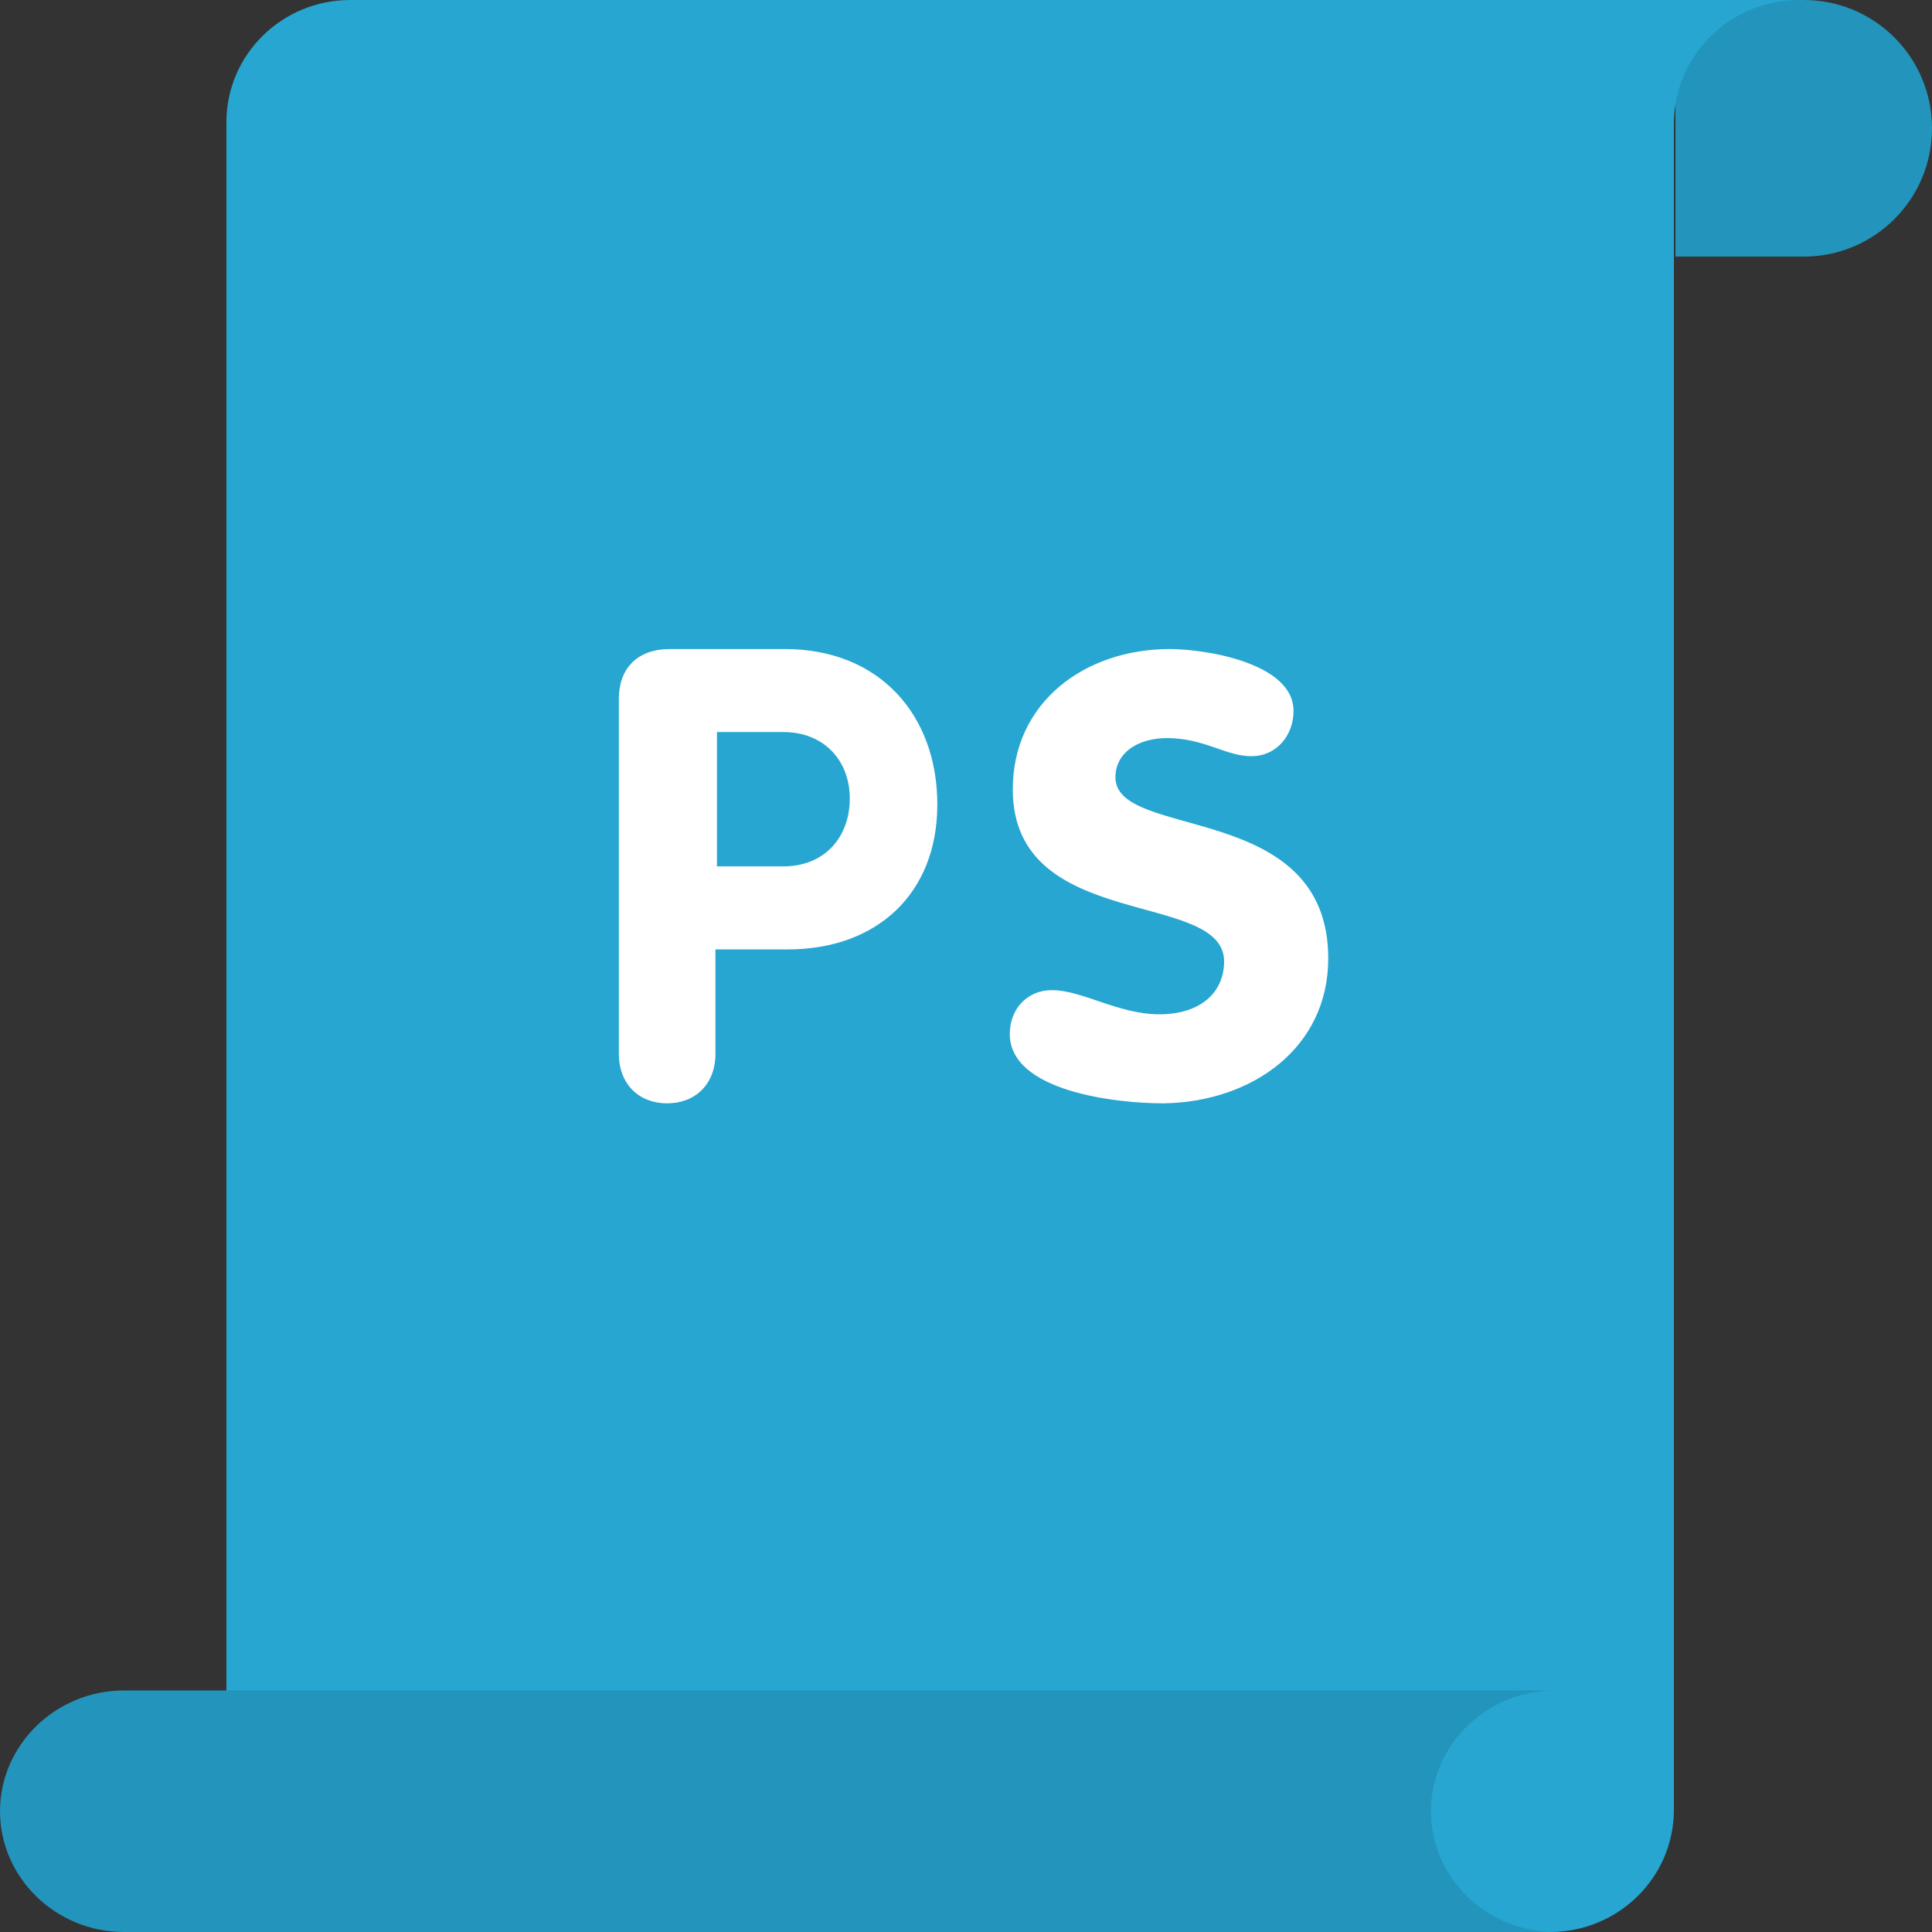 <?xml version="1.0" encoding="iso-8859-1"?>
<!-- Generator: Adobe Illustrator 19.0.0, SVG Export Plug-In . SVG Version: 6.00 Build 0)  -->
<svg version="1.1" id="Layer_1" xmlns="http://www.w3.org/2000/svg" xmlns:xlink="http://www.w3.org/1999/xlink" x="0px" y="0px"
	 viewBox="0 0 504.124 504.124" style="enable-background:new 0 0 504.124 504.124;" xml:space="preserve">
<rect x="0" y="0" width="504.124" height="504.124" fill="#333333" stroke="none"/>
<path style="fill:#2394BC;" d="M470.646,0h-33.477v66.954h33.477c18.511,0,33.477-14.966,33.477-33.477S489.158,0,470.646,0z"/>
<path style="fill:#26A6D1;" d="M91.373,0C73.65,0,59.078,14.178,59.078,31.902v472.222h346.191h-0.788
	c17.723,0,32.295-14.178,32.295-31.902V32.295C436.776,14.572,451.349,0,469.466,0H91.373z"/>
<path style="fill:#2394BC;" d="M373.367,472.615c0-17.329,14.572-31.508,32.295-31.508H32.296
	c-17.723,0.001-32.295,14.179-32.295,31.508c0,17.329,14.572,31.508,32.295,31.508h373.366
	C387.938,504.123,373.367,489.945,373.367,472.615z"/>
<path style="fill:#FFFFFF;" d="M204.801,169.354h-29.932c-8.665,0-13.391,5.12-13.391,12.997v92.554
	c0,8.271,5.514,12.997,12.603,12.997s12.603-4.726,12.603-12.997V247.73h18.905c23.237,0,38.991-14.572,38.991-37.809
	S229.613,169.354,204.801,169.354z M204.407,226.068h-17.329v-35.052h17.329c10.634,0,17.329,7.483,17.329,17.329
	C221.736,218.585,215.04,226.068,204.407,226.068z M291.052,202.831c0-6.695,6.302-10.24,13.391-10.24
	c9.846,0,15.36,4.726,22.055,4.726s11.028-5.514,11.028-11.815c0-12.603-23.237-16.148-32.295-16.148
	c-22.055,0-40.96,13.785-40.96,36.628c0,37.415,55.138,25.994,55.138,44.898c0,7.877-5.908,13.785-16.935,13.785
	c-10.634,0-20.086-6.302-27.963-6.302c-6.695,0-11.028,5.12-11.028,11.422c0,14.966,27.569,18.117,40.172,18.117
	c23.237-0.394,42.929-14.572,42.929-37.809C346.586,208.738,291.052,219.372,291.052,202.831z"/>
<g>
</g>
<g>
</g>
<g>
</g>
<g>
</g>
<g>
</g>
<g>
</g>
<g>
</g>
<g>
</g>
<g>
</g>
<g>
</g>
<g>
</g>
<g>
</g>
<g>
</g>
<g>
</g>
<g>
</g>
</svg>
